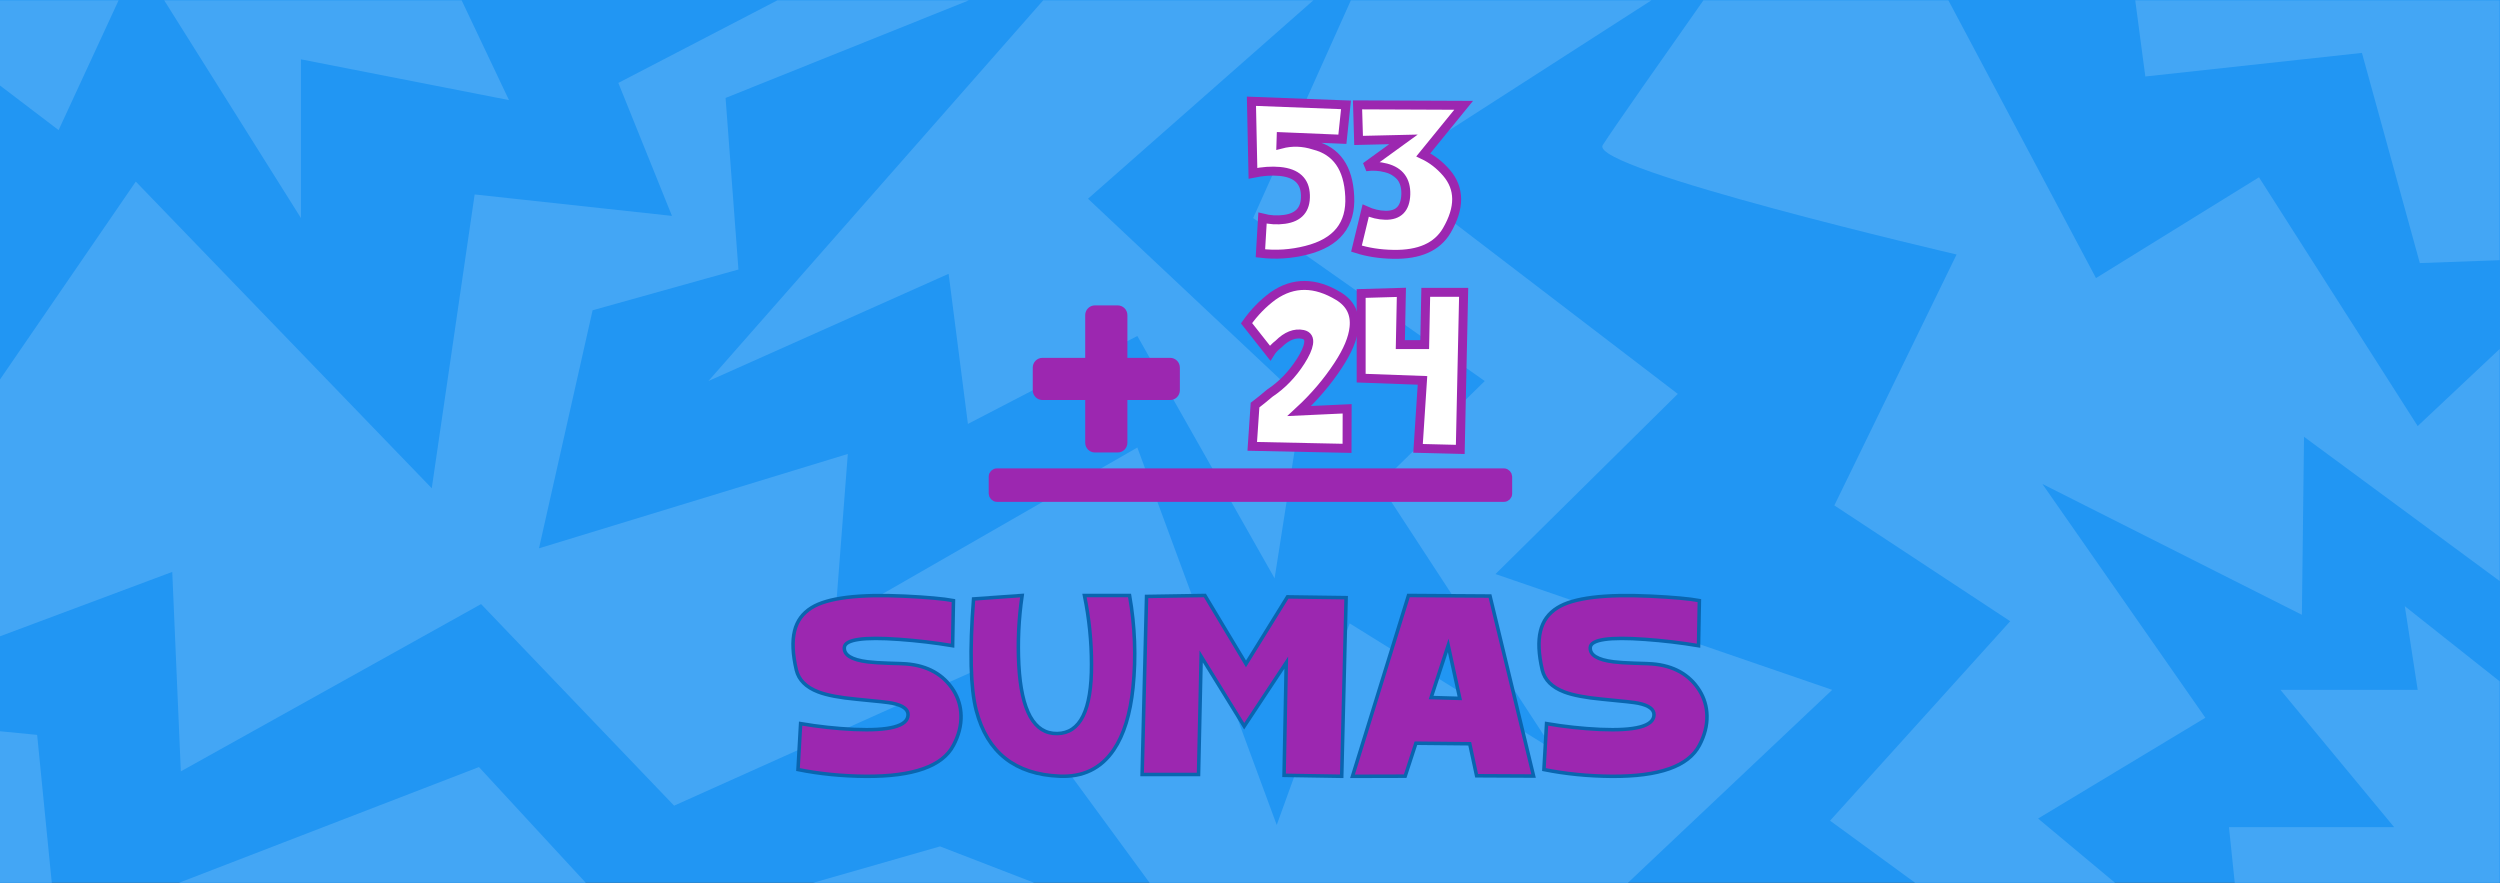 <?xml version="1.0" encoding="UTF-8"?>
<!-- Created with Inkscape (http://www.inkscape.org/) -->
<svg width="187.325mm" height="66.146mm" version="1.1" viewBox="0 0 187.325 66.146" xmlns="http://www.w3.org/2000/svg" xmlns:cc="http://creativecommons.org/ns#" xmlns:dc="http://purl.org/dc/elements/1.1/" xmlns:rdf="http://www.w3.org/1999/02/22-rdf-syntax-ns#">
 <rect x="0" y="0" width="187.325" height="66.146" fill="#333333" stroke="none"/>
 <g fill="#f9eab0">
  <polygon transform="matrix(3.497,0,0,3.497,110.652,823.7)" points=""/>
  <polygon transform="matrix(3.497,0,0,3.497,178.988,421.459)" points=""/>
  <polygon transform="matrix(3.497,0,0,3.497,323.144,441.765)" points=""/>
 </g>
 <g transform="translate(204.78,-16.327)">
  <rect x="-204.78" y="16.327" width="187.325" height="66.146" fill="#2196f3"/>
  <path transform="scale(.265)" d="m-773.971 61.709v23.152l17.785 13.537 16.969-36.689zm47.648 0 38.66 61.553v-44.873l58.822 11.521-13.377-28.201zm173.365 0-44.957 23.35 15.16 37.596-55.789-6.062-12.129 83.076-83.684-86.715-39.615 57.727v71.301l49.924-18.662 2.426 56.395 84.896-47.299 54.578 57.002 89.141-40.021 45.666 62.314h134.375l58.275-55.039-95.205-32.746 51.545-50.938-82.473-63.066 74.998-48.211h-84.969l-27.625 61.553 65.49 46.086-29.713 29.107 49.119 75.195-57.609-35.779-20.617 57.002-39.416-106.727-85.504 49.119 3.639-47.299-87.322 26.682 15.16-67.311 41.236-11.523-3.639-48.512 68.779-27.594zm75.17 0-94.658 107.639 67.918-30.32 5.457 42.449 47.906-24.863 38.811 68.523 7.883-50.33-60.641-57.002 63.701-56.096zm186.682 0c-11.077 15.74-25.602 36.431-28.469 40.936-4.245 6.67 100.057 30.926 100.057 30.926l-34.566 70.949 49.727 32.746-50.939 56.395 24.713 18.049h56.447l-22.338-18.654 47.299-28.502-46.086-66.098 73.375 36.992 0.605-50.332 55.311 40.777v-65.602l-23.17 21.791-44.875-70.342-46.086 28.5-41.734-78.531zm122.102 0 2.85 21.529 61.246-6.67 16.373 59.428 22.564-0.814v-73.473zm76.225 171.312 3.639 23.648h-38.811l32.139 38.811h-46.691l1.686 16.229h74.848v-57.449zm-681.191 35.238v43.449h15.906l-4.186-42.305zm136.641 10.242-86.076 33.207h116.729zm130.377 22.436-37.568 10.771h65.434z" fill="#43a6f5"/>
 </g>
 <g transform="translate(4.8780694e-4)">
  <g fill="#9c27b0" stroke="#0965af" stroke-width=".265" style="font-feature-settings:normal;font-variant-caps:normal;font-variant-ligatures:normal;font-variant-numeric:normal" aria-label="SUMAS">
   <path d="m59.989 54.221q1.995 0.341 4 0.434 4.01 0.176 4.051-1.085 0.021-0.63-1.178-0.878-0.362-0.083-2.687-0.3-1.891-0.176-2.863-0.548-1.375-0.527-1.643-1.643-0.413-1.778-0.134-2.915 0.269-1.127 1.271-1.747 1.788-1.116 6.987-0.868 2.532 0.124 3.648 0.331l-0.062 3.38q-1.984-0.331-4.01-0.475-4.02-0.289-4.103 0.599-0.072 0.858 1.747 1.085 0.568 0.072 1.561 0.103 1.106 0.031 1.333 0.052 2.408 0.196 3.545 1.995 0.537 0.868 0.558 1.891 0.021 1.106-0.568 2.212-1.23 2.356-6.563 2.325-2.667-0.021-5.085-0.506z" style="font-feature-settings:normal;font-variant-caps:normal;font-variant-ligatures:normal;font-variant-numeric:normal"/>
   <path d="m76.587 44.619q-0.382 2.604-0.248 5.199 0.279 5.188 2.873 5.147 2.594-0.031 2.573-5.188 0-2.584-0.527-5.157h3.38q0.61 3.473 0.258 6.894-0.31 2.997-1.447 4.672-1.416 2.088-4.051 1.974-5.002-0.207-6.243-4.909-0.661-2.522-0.207-8.372z" style="font-feature-settings:normal;font-variant-caps:normal;font-variant-ligatures:normal;font-variant-numeric:normal"/>
   <path d="m90.282 44.619-4.372 0.072-0.331 13.343h4.227l0.196-8.847 3.225 5.23 3.152-4.765-0.165 8.444 4.32 0.072 0.331-13.384-4.392-0.062-3.111 5.023z" style="font-feature-settings:normal;font-variant-caps:normal;font-variant-ligatures:normal;font-variant-numeric:normal"/>
   <path d="m105.537 44.619-4.196 13.55 3.948-0.01 0.806-2.47 4.031 0.041 0.517 2.398 4.268 0.021-3.266-13.488zm1.695 7.648 1.282-3.907 0.868 3.969z" style="font-feature-settings:normal;font-variant-caps:normal;font-variant-ligatures:normal;font-variant-numeric:normal"/>
   <path d="m115.882 54.221q1.995 0.341 4 0.434 4.01 0.176 4.051-1.085 0.021-0.63-1.178-0.878-0.362-0.083-2.687-0.3-1.891-0.176-2.863-0.548-1.375-0.527-1.643-1.643-0.413-1.778-0.134-2.915 0.269-1.127 1.271-1.747 1.788-1.116 6.987-0.868 2.532 0.124 3.648 0.331l-0.062 3.38q-1.984-0.331-4.01-0.475-4.02-0.289-4.103 0.599-0.072 0.858 1.747 1.085 0.568 0.072 1.561 0.103 1.106 0.031 1.333 0.052 2.408 0.196 3.545 1.995 0.537 0.868 0.558 1.891 0.021 1.106-0.568 2.212-1.23 2.356-6.563 2.325-2.667-0.021-5.085-0.506z" style="font-feature-settings:normal;font-variant-caps:normal;font-variant-ligatures:normal;font-variant-numeric:normal"/>
  </g>
  <g transform="matrix(.634 0 0 .634 -62.695 -41.187)">
   <g fill="#fff" stroke="#9c27b0" stroke-width="1.058" style="font-feature-settings:normal;font-variant-caps:normal;font-variant-ligatures:normal;font-variant-numeric:normal" aria-label="53">
    <path d="m250.303 81.119 7.235 0.303 0.427-4.065-11.176-0.427 0.179 8.516q1.709-0.358 3.183-0.22 2.949 0.289 3.018 2.797 0.083 2.522-2.48 2.866-1.282 0.179-2.591-0.152l-0.248 4.162q2.729 0.331 5.429-0.358 5.388-1.35 5.126-6.38-0.234-5.03-4.217-6.036-1.971-0.634-3.914-0.124z" style="font-feature-settings:normal;font-variant-caps:normal;font-variant-ligatures:normal;font-variant-numeric:normal"/>
    <path d="m259.329 77.357 0.124 4.203 5.305-0.124-4.465 3.238q1.226-0.179 2.412 0.138 2.398 0.634 2.329 3.128-0.083 2.508-2.412 2.467-1.171-0.028-2.329-0.551l-1.089 4.492q1.984 0.634 4.327 0.675 4.644 0.096 6.353-2.825 2.343-4.024-0.041-6.808-1.199-1.392-2.742-2.122l4.768-5.857z" style="font-feature-settings:normal;font-variant-caps:normal;font-variant-ligatures:normal;font-variant-numeric:normal"/>
   </g>
   <g fill="#fff" stroke="#9c27b0" stroke-width="1.058" style="font-feature-settings:normal;font-variant-caps:normal;font-variant-ligatures:normal;font-variant-numeric:normal" aria-label="24">
    <path d="m257.083 99.969q-4.148-2.522-7.717-0.041-1.791 1.309-3.156 3.238l2.784 3.528q0.358-0.579 1.006-1.075 1.433-1.433 2.88-1.13 0.813 0.179 0.661 1.102-0.124 0.785-0.923 2.053-1.502 2.356-3.666 3.79-0.937 0.799-1.736 1.406l-0.331 4.878 11.203 0.234 0.014-4.672-5.664 0.262q2.687-2.48 4.603-5.402 1.681-2.549 1.874-4.479 0.262-2.412-1.833-3.693z" style="font-feature-settings:normal;font-variant-caps:normal;font-variant-ligatures:normal;font-variant-numeric:normal"/>
    <path d="m267.267 105.688h-2.88l0.124-6.174-4.754 0.138v10.005l7.248 0.262-0.524 8.034 4.989 0.124 0.4-18.562h-4.479z" style="font-feature-settings:normal;font-variant-caps:normal;font-variant-ligatures:normal;font-variant-numeric:normal"/>
   </g>
   <g transform="matrix(.034 0 0 .034 220.943 101.055)" fill="#9c27b0">
    <g fill="#9c27b0">
     <g fill="#9c27b0">
      <path d="m477.549 182.379h-148.531v-148.532c0-18.69-15.154-33.844-33.844-33.844h-78.954c-18.69 0-33.844 15.153-33.844 33.844v148.526h-148.532c-18.691 0-33.844 15.153-33.844 33.843v78.966c0 18.691 15.153 33.844 33.844 33.844h148.532v148.527c0 18.689 15.153 33.842 33.844 33.842h78.96c18.691 0 33.844-15.152 33.844-33.842v-148.527h148.533c18.689 0 33.842-15.152 33.842-33.844v-78.966c-6e-3 -18.69-15.153-33.837-33.85-33.837z" fill="#9c27b0"/>
     </g>
    </g>
   </g>
   <rect x="216.267" y="120.85" width="60.808" height="2.896" ry=".439" fill="#9c27b0" stroke="#9c27b0" stroke-linecap="round" stroke-width="1.058"/>
  </g>
 </g>
</svg>
